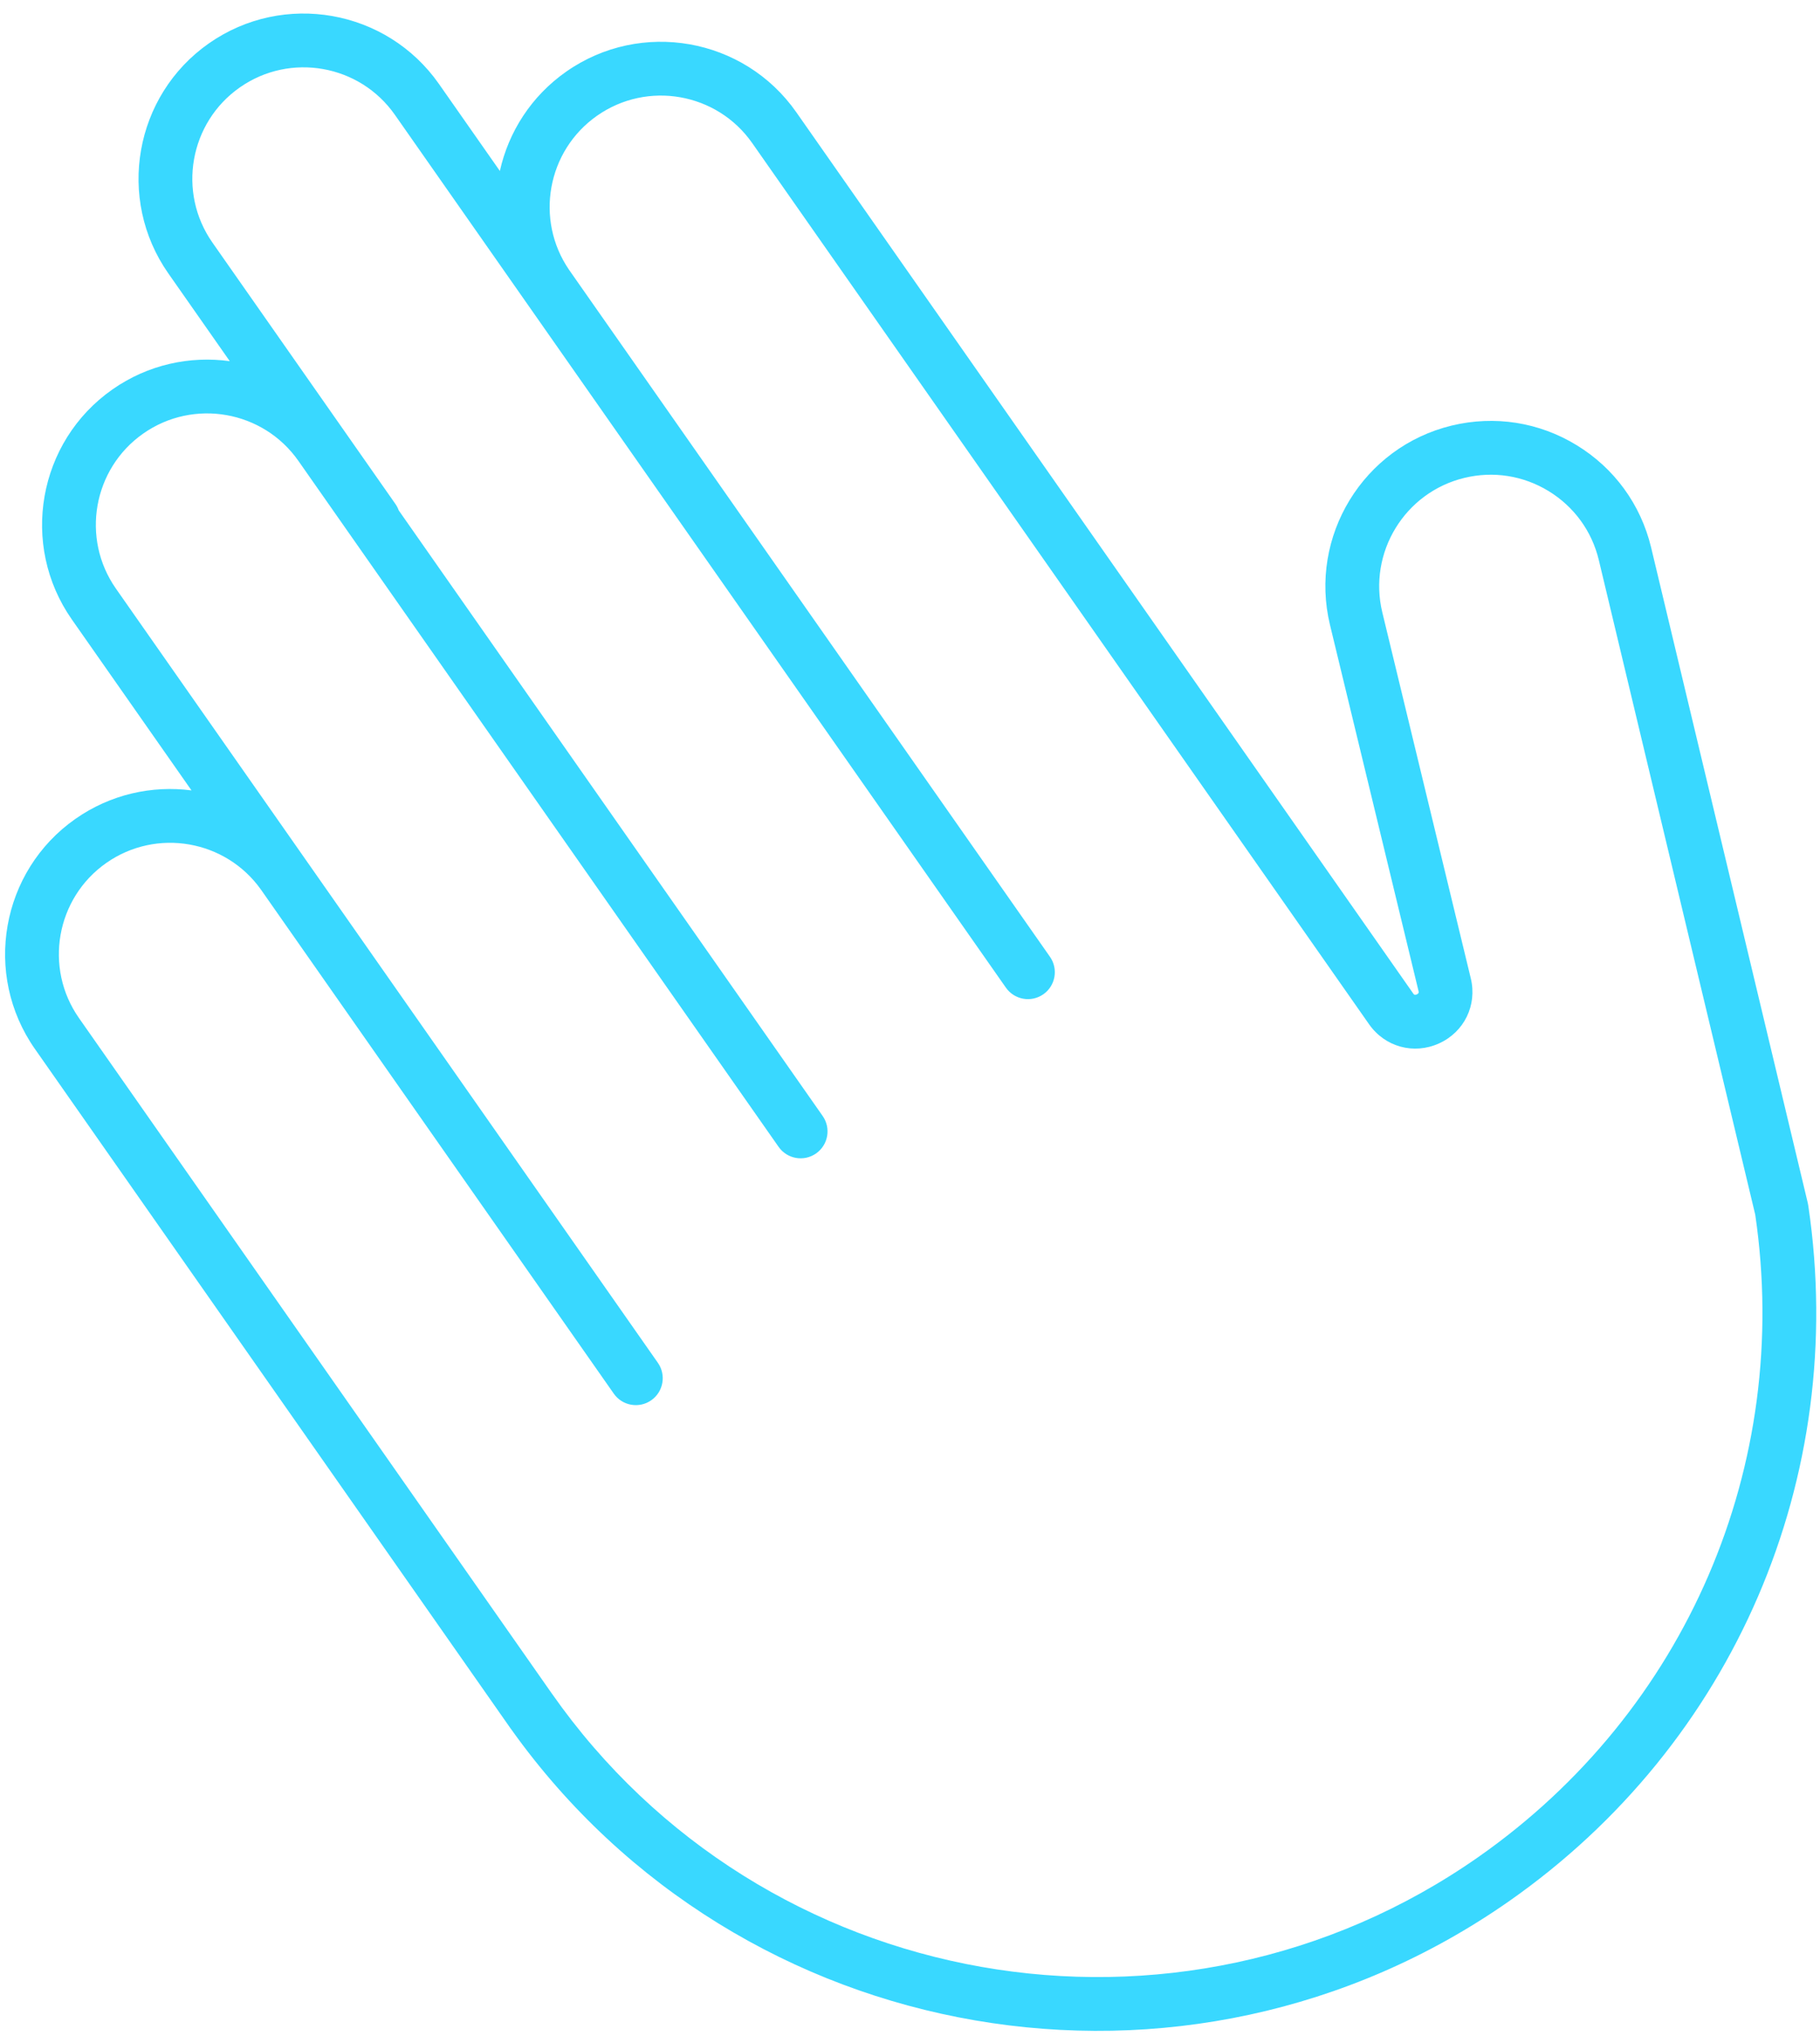 <?xml version="1.0" encoding="UTF-8"?>
<svg width="93px" height="104px" viewBox="0 0 93 104" version="1.1" xmlns="http://www.w3.org/2000/svg" xmlns:xlink="http://www.w3.org/1999/xlink">
    <!-- Generator: sketchtool 42 (36781) - http://www.bohemiancoding.com/sketch -->
    <title>40A90689-CB1F-48CE-A341-9604474EEFF0</title>
    <desc>Created with sketchtool.</desc>
    <defs></defs>
    <g id="desktop" stroke="none" stroke-width="1" fill="none" fill-rule="evenodd">
        <g id="Homepage-Desktop" transform="translate(-237, -4987)" fill="#39D8FF">
            <path d="M274.307,5001.139 L274.307,5038.907 C274.307,5039.666 273.692,5040.282 272.933,5040.282 C272.173,5040.282 271.558,5039.666 271.558,5038.907 L271.558,4996.126 C271.558,4992.989 269.005,4990.436 265.868,4990.436 C262.73,4990.436 260.177,4992.989 260.177,4996.126 L260.177,5012.972 C260.177,5012.985 260.177,5012.998 260.177,5013.012 L260.177,5044.406 C260.177,5045.164 259.562,5045.78 258.803,5045.78 C258.043,5045.78 257.428,5045.164 257.428,5044.406 L257.428,5015.224 C257.428,5015.219 257.428,5015.214 257.428,5015.208 L257.428,5012.979 C257.411,5009.856 254.864,5007.322 251.737,5007.322 C248.601,5007.322 246.047,5009.874 246.047,5013.012 L246.047,5055.12 C246.048,5055.125 246.048,5055.131 246.048,5055.136 C246.048,5073.883 261.299,5089.135 280.047,5089.135 C292.995,5089.135 304.638,5081.948 310.45,5070.372 L323.087,5038.385 C323.642,5036.973 323.612,5035.427 323.004,5034.033 C322.396,5032.641 321.281,5031.568 319.866,5031.013 C316.944,5029.867 313.637,5031.313 312.49,5034.233 L305.47,5052.141 C304.954,5053.46 303.619,5054.197 302.23,5053.935 C300.839,5053.672 299.866,5052.499 299.866,5051.083 L299.866,4996.127 C299.866,4992.989 297.314,4990.437 294.176,4990.437 C291.057,4990.437 288.516,4992.958 288.486,4996.07 L288.486,5038.907 C288.486,5039.666 287.87,5040.282 287.111,5040.282 C286.352,5040.282 285.737,5039.666 285.737,5038.907 L285.737,4996.154 C285.736,4996.145 285.736,4996.136 285.736,4996.127 C285.736,4996.104 285.736,4996.081 285.737,4996.058 L285.737,4984.471 C285.737,4981.334 283.184,4978.782 280.047,4978.782 C276.909,4978.782 274.356,4981.334 274.356,4984.471 L274.356,5000.775 C274.356,5000.901 274.339,5001.023 274.307,5001.139 Z M271.607,4989.944 L271.607,4984.471 C271.607,4979.818 275.392,4976.032 280.047,4976.032 C284.7,4976.032 288.486,4979.818 288.486,4984.471 L288.486,4989.9 C289.988,4988.526 291.986,4987.688 294.176,4987.688 C298.83,4987.688 302.615,4991.473 302.615,4996.127 L302.615,5051.083 C302.615,5051.151 302.615,5051.209 302.74,5051.233 C302.866,5051.252 302.887,5051.202 302.911,5051.139 L309.93,5033.23 C311.63,5028.897 316.536,5026.753 320.87,5028.453 C322.969,5029.277 324.622,5030.868 325.523,5032.934 C326.426,5035 326.468,5037.294 325.645,5039.392 L312.99,5071.428 C312.971,5071.477 312.949,5071.524 312.925,5071.569 C306.649,5084.101 294.055,5091.884 280.047,5091.884 C259.894,5091.884 243.479,5075.579 243.3,5055.469 C243.299,5055.447 243.298,5055.425 243.298,5055.402 L243.298,5013.012 C243.298,5008.358 247.084,5004.573 251.737,5004.573 C253.928,5004.573 255.926,5005.411 257.428,5006.784 L257.428,4996.126 C257.428,4991.473 261.214,4987.687 265.868,4987.687 C268.082,4987.687 270.1,4988.544 271.607,4989.944 Z" id="icon-volunteers" transform="translate(284.766, 5033.958) rotate(-35) translate(-284.766, -5033.958) "></path>
        </g>
    </g>
</svg>